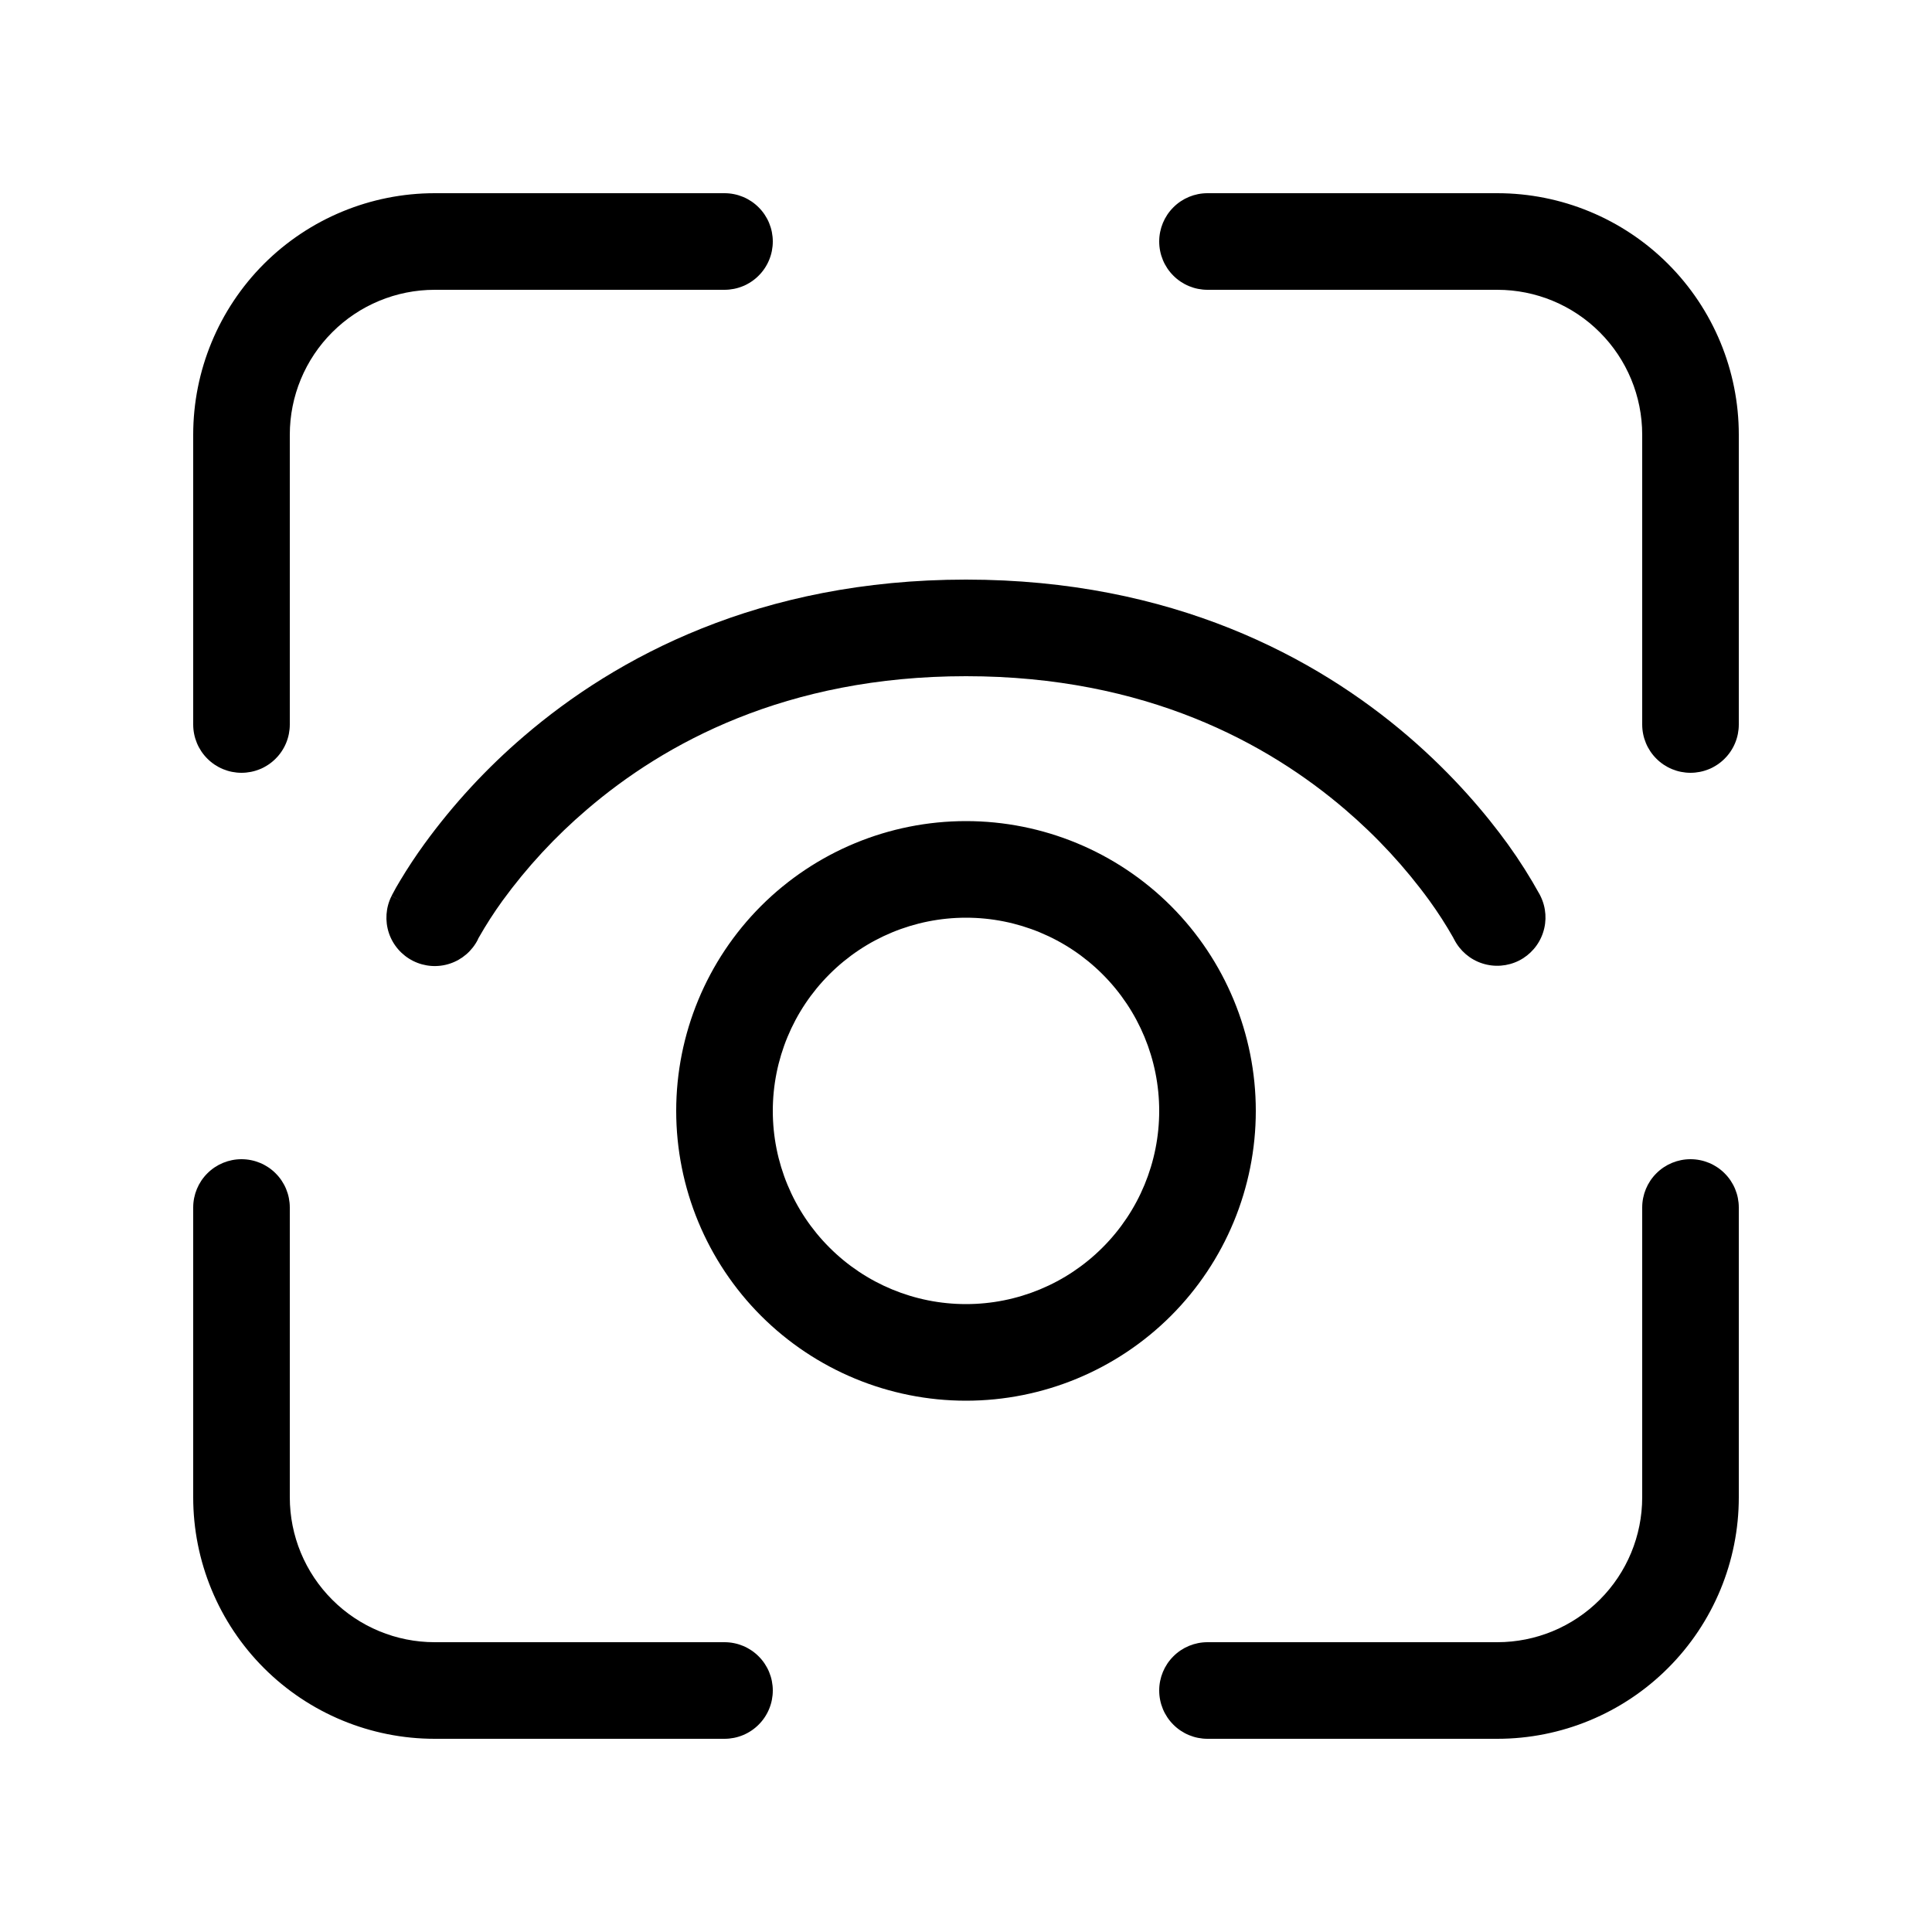 <svg width="40" height="40" viewBox="0 0 40 40" fill="none" xmlns="http://www.w3.org/2000/svg">
<path d="M6 9C6 8.204 6.316 7.441 6.879 6.879C7.441 6.316 8.204 6 9 6H15C15.265 6 15.52 5.895 15.707 5.707C15.895 5.52 16 5.265 16 5C16 4.735 15.895 4.48 15.707 4.293C15.52 4.105 15.265 4 15 4H9C7.674 4 6.402 4.527 5.464 5.464C4.527 6.402 4 7.674 4 9V15C4 15.265 4.105 15.52 4.293 15.707C4.48 15.895 4.735 16 5 16C5.265 16 5.52 15.895 5.707 15.707C5.895 15.52 6 15.265 6 15V9ZM6 31C6 31.796 6.316 32.559 6.879 33.121C7.441 33.684 8.204 34 9 34H15C15.265 34 15.52 34.105 15.707 34.293C15.895 34.48 16 34.735 16 35C16 35.265 15.895 35.52 15.707 35.707C15.52 35.895 15.265 36 15 36H9C7.674 36 6.402 35.473 5.464 34.535C4.527 33.598 4 32.326 4 31V25C4 24.735 4.105 24.48 4.293 24.293C4.48 24.105 4.735 24 5 24C5.265 24 5.52 24.105 5.707 24.293C5.895 24.48 6 24.735 6 25V31ZM31 6C31.796 6 32.559 6.316 33.121 6.879C33.684 7.441 34 8.204 34 9V15C34 15.265 34.105 15.52 34.293 15.707C34.48 15.895 34.735 16 35 16C35.265 16 35.52 15.895 35.707 15.707C35.895 15.52 36 15.265 36 15V9C36 7.674 35.473 6.402 34.535 5.464C33.598 4.527 32.326 4 31 4H25C24.735 4 24.48 4.105 24.293 4.293C24.105 4.48 24 4.735 24 5C24 5.265 24.105 5.52 24.293 5.707C24.48 5.895 24.735 6 25 6H31ZM34 31C34 31.796 33.684 32.559 33.121 33.121C32.559 33.684 31.796 34 31 34H25C24.735 34 24.48 34.105 24.293 34.293C24.105 34.48 24 34.735 24 35C24 35.265 24.105 35.52 24.293 35.707C24.48 35.895 24.735 36 25 36H31C32.326 36 33.598 35.473 34.535 34.535C35.473 33.598 36 32.326 36 31V25C36 24.735 35.895 24.48 35.707 24.293C35.52 24.105 35.265 24 35 24C34.735 24 34.48 24.105 34.293 24.293C34.105 24.48 34 24.735 34 25V31ZM14 23C14 21.409 14.632 19.883 15.757 18.757C16.883 17.632 18.409 17 20 17C21.591 17 23.117 17.632 24.243 18.757C25.368 19.883 26 21.409 26 23C26 24.591 25.368 26.117 24.243 27.243C23.117 28.368 21.591 29 20 29C18.409 29 16.883 28.368 15.757 27.243C14.632 26.117 14 24.591 14 23ZM20 19C18.939 19 17.922 19.421 17.172 20.172C16.421 20.922 16 21.939 16 23C16 24.061 16.421 25.078 17.172 25.828C17.922 26.579 18.939 27 20 27C21.061 27 22.078 26.579 22.828 25.828C23.579 25.078 24 24.061 24 23C24 21.939 23.579 20.922 22.828 20.172C22.078 19.421 21.061 19 20 19ZM9.896 19.446V19.448C9.777 19.685 9.569 19.866 9.317 19.95C9.065 20.034 8.79 20.014 8.553 19.895C8.316 19.776 8.135 19.568 8.051 19.316C7.968 19.064 7.987 18.789 8.106 18.552L9 19C8.7 18.853 8.402 18.703 8.106 18.55L8.108 18.548L8.112 18.54L8.122 18.52C8.173 18.421 8.228 18.325 8.286 18.23C8.441 17.971 8.607 17.72 8.784 17.476C9.383 16.652 10.076 15.902 10.85 15.24C12.75 13.61 15.726 12 20 12C24.274 12 27.248 13.61 29.15 15.24C30.096 16.052 30.774 16.864 31.218 17.478C31.459 17.812 31.679 18.16 31.878 18.52L31.888 18.54L31.892 18.548L31.894 18.552L31 19L31.894 18.552C32.011 18.789 32.03 19.062 31.946 19.312C31.863 19.563 31.683 19.77 31.448 19.889C31.212 20.007 30.939 20.028 30.688 19.946C30.437 19.865 30.229 19.687 30.108 19.452V19.448L30.104 19.446L30.086 19.41C29.937 19.147 29.773 18.893 29.596 18.648C29.09 17.952 28.504 17.319 27.85 16.76C26.25 15.39 23.726 14 20 14C16.274 14 13.75 15.39 12.152 16.76C11.497 17.319 10.911 17.952 10.404 18.648C10.227 18.893 10.063 19.147 9.914 19.41L9.894 19.446H9.896Z" fill="black"/>
</svg>
